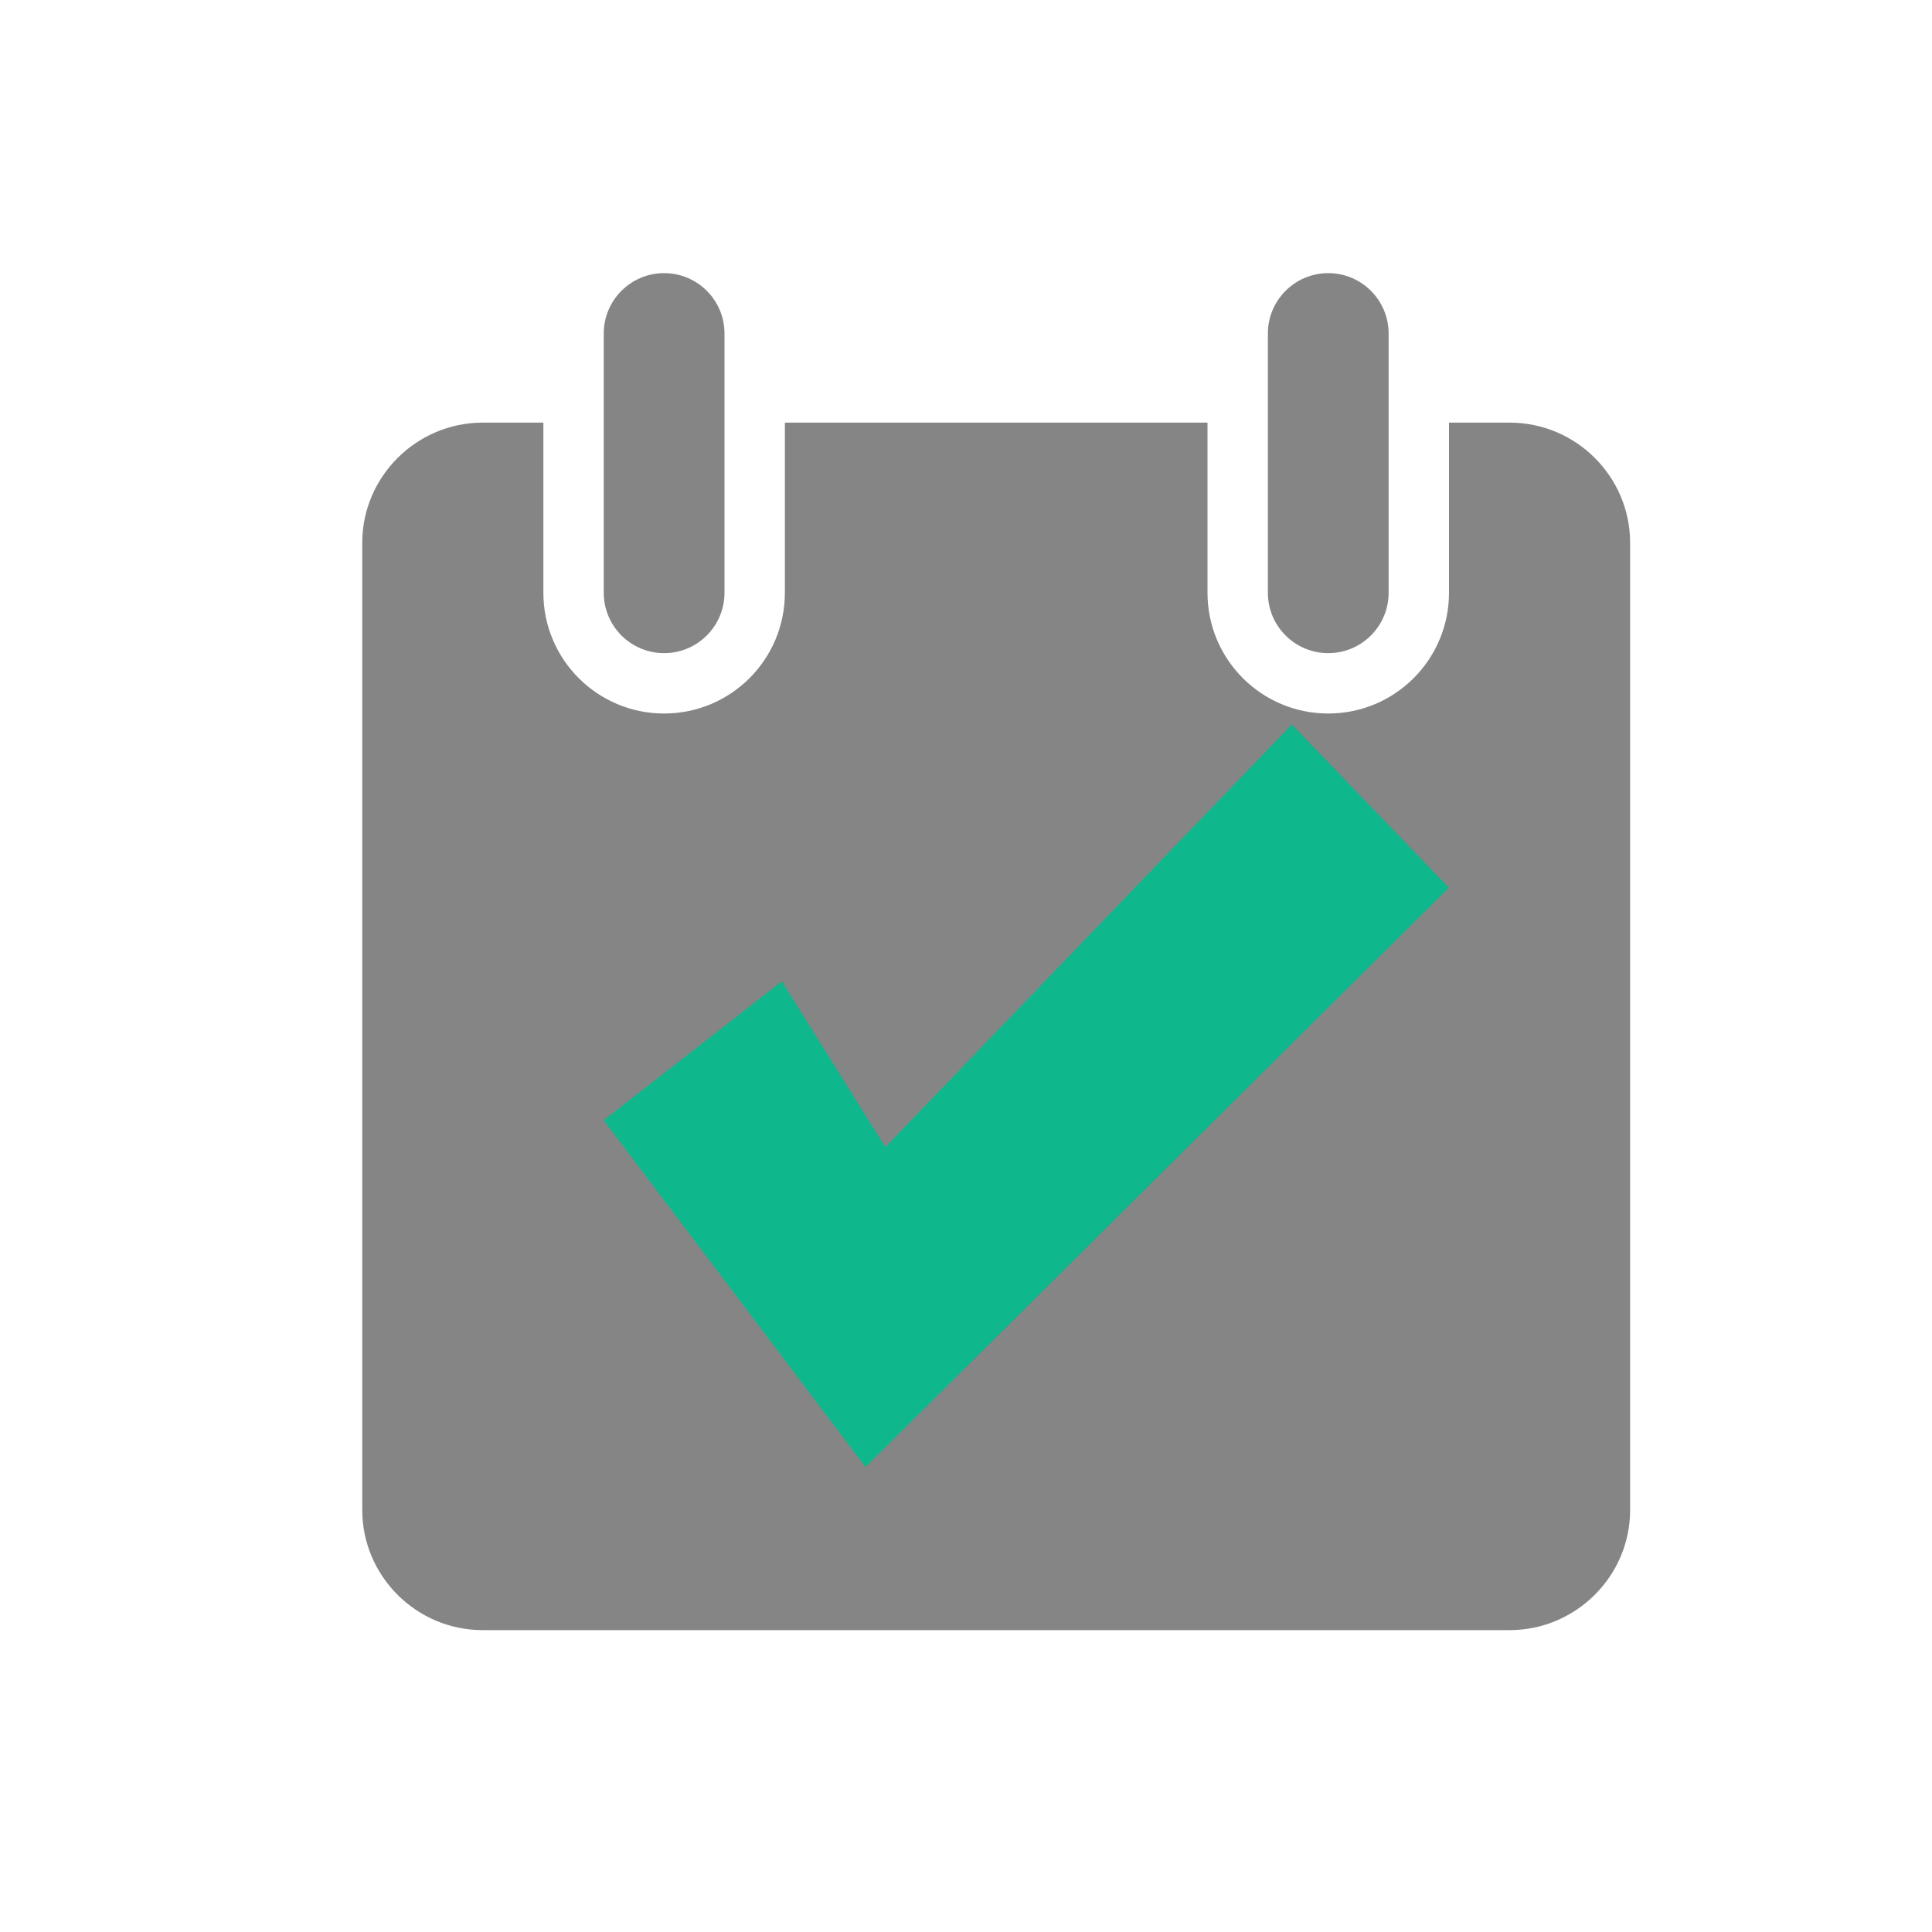 <?xml version="1.0" encoding="UTF-8" standalone="no"?>
<svg width="32px" height="32px" viewBox="0 0 32 32" version="1.1" xmlns="http://www.w3.org/2000/svg" xmlns:xlink="http://www.w3.org/1999/xlink">
    <!-- Generator: Sketch 39.1 (31720) - http://www.bohemiancoding.com/sketch -->
    <title>icon-calendar-checked</title>
    <desc>Created with Sketch.</desc>
    <defs></defs>
    <g id="Symbols" stroke="none" stroke-width="1" fill="none" fill-rule="evenodd">
        <g id="icon-calendar-checked">
            <path d="M13,7 L20,7 L20,9.818 C20,10.923 20.895,11.818 22,11.818 C23.105,11.818 24,10.923 24,9.818 L24,7 L25.005,7 C26.107,7 27,7.898 27,8.991 L27,25.009 C27,26.109 26.098,27 25.005,27 L7.995,27 C6.893,27 6,26.102 6,25.009 L6,8.991 C6,7.891 6.902,7 7.995,7 L9,7 L9,9.818 C9,10.923 9.895,11.818 11,11.818 C12.105,11.818 13,10.923 13,9.818 L13,7 Z" id="Combined-Shape" fill="#000000" opacity="0.477"></path>
            <path d="M21,9.818 C21,10.37 21.448,10.818 22,10.818 C22.552,10.818 23,10.37 23,9.818 L23,5.524 C23,4.972 22.552,4.524 22,4.524 C21.448,4.524 21,4.972 21,5.524 L21,9.818 Z" id="Line-Copy-4" fill="#000000" opacity="0.477"></path>
            <path d="M10,9.818 C10,10.37 10.448,10.818 11,10.818 C11.552,10.818 12,10.37 12,9.818 L12,5.524 C12,4.972 11.552,4.524 11,4.524 C10.448,4.524 10,4.972 10,5.524 L10,9.818 Z" id="Line" fill="#000000" opacity="0.477"></path>
            <polygon id="Path-1110" fill="#0EB78C" points="13.061 22.608 14.338 24.299 15.838 22.809 24 14.703 21.399 12 14.667 19 12.952 16.254 10 18.555"></polygon>
        </g>
    </g>
</svg>
